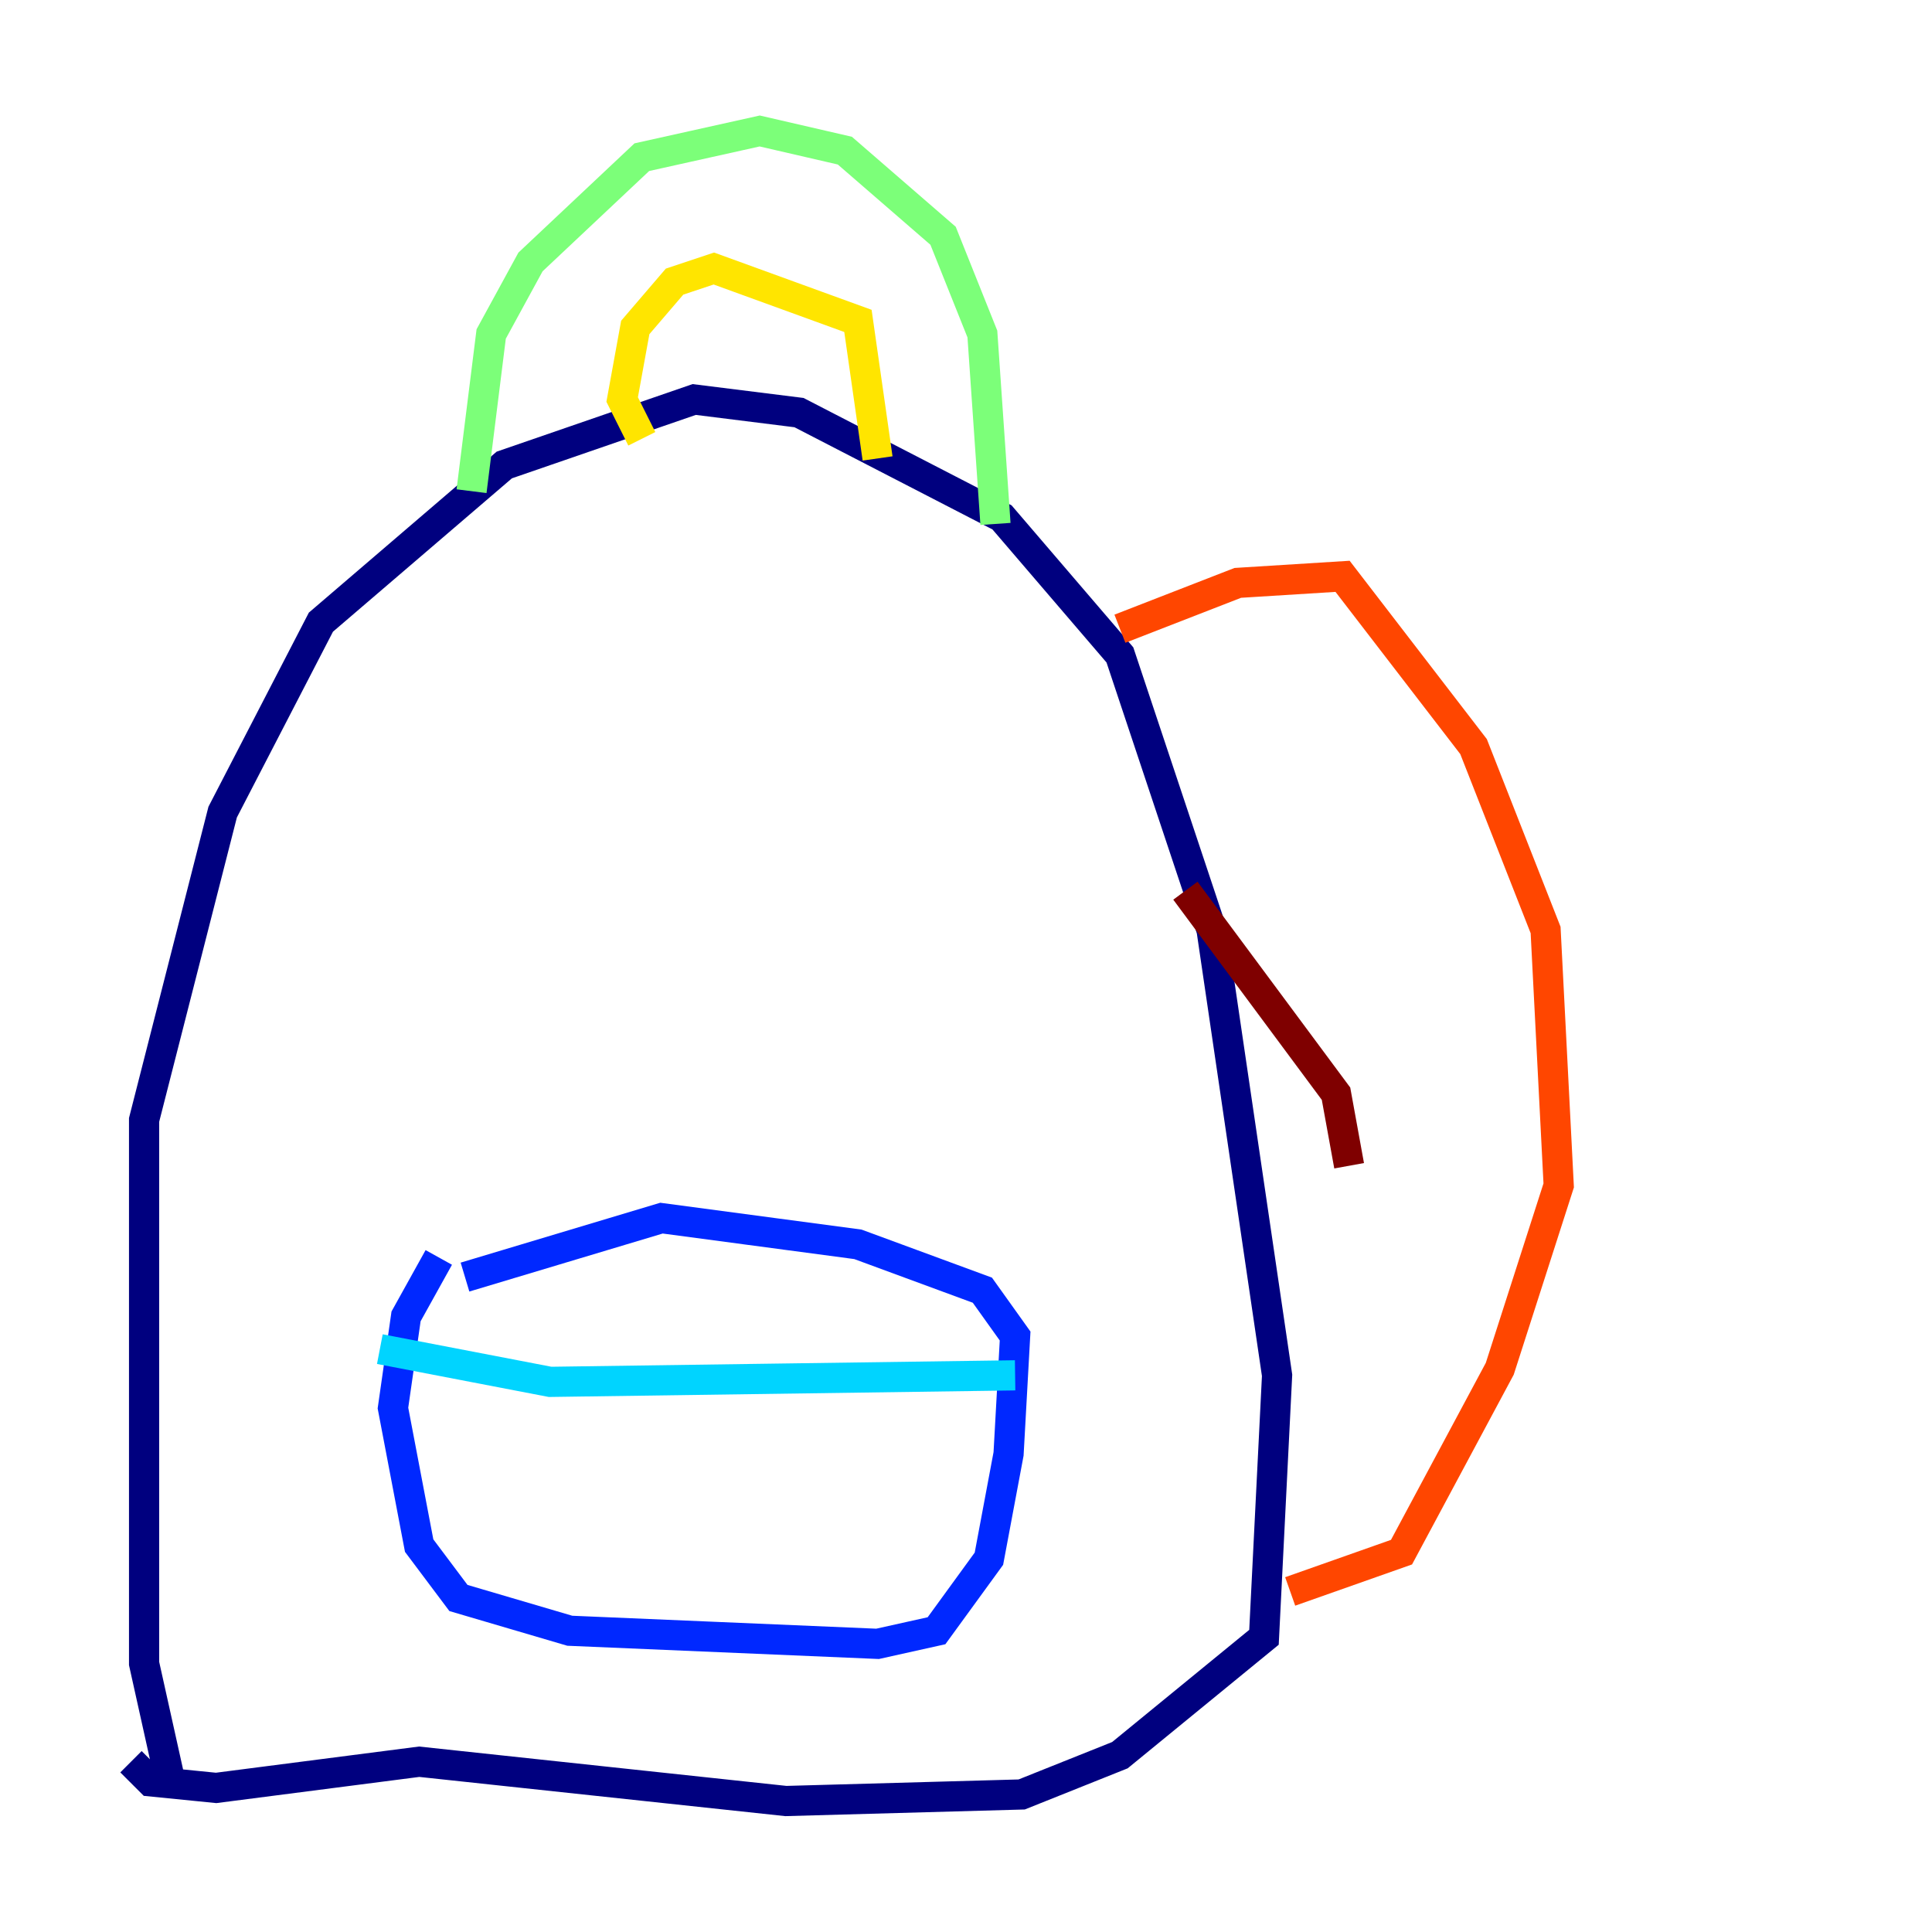 <?xml version="1.0" encoding="utf-8" ?>
<svg baseProfile="tiny" height="128" version="1.2" viewBox="0,0,128,128" width="128" xmlns="http://www.w3.org/2000/svg" xmlns:ev="http://www.w3.org/2001/xml-events" xmlns:xlink="http://www.w3.org/1999/xlink"><defs /><polyline fill="none" points="11.281,118.02 9.546,110.21 9.546,74.197 14.752,53.803 21.261,41.22 33.41,30.807 45.993,26.468 52.936,27.336 66.386,34.278 74.197,43.39 80.271,61.614 84.61,91.119 83.742,108.475 74.197,116.285 67.688,118.888 52.068,119.322 27.77,116.719 14.319,118.454 9.98,118.02 8.678,116.719" stroke="#00007f" stroke-width="2" /><polyline fill="none" points="29.071,83.308 26.902,87.214 26.034,93.288 27.77,102.4 30.373,105.871 37.749,108.041 58.142,108.909 62.047,108.041 65.519,103.268 66.82,96.325 67.254,88.515 65.085,85.478 56.841,82.441 43.824,80.705 30.807,84.61" stroke="#0028ff" stroke-width="2" /><polyline fill="none" points="25.166,89.383 36.447,91.552 67.254,91.119" stroke="#00d4ff" stroke-width="2" /><polyline fill="none" points="31.241,32.542 32.542,22.129 35.146,17.356 42.522,10.414 50.332,8.678 55.973,9.98 62.481,15.62 65.085,22.129 65.953,34.712" stroke="#7cff79" stroke-width="2" /><polyline fill="none" points="42.522,29.071 41.22,26.468 42.088,21.695 44.691,18.658 47.295,17.79 56.841,21.261 58.142,30.373" stroke="#ffe500" stroke-width="2" /><polyline fill="none" points="74.197,41.654 82.007,38.617 88.949,38.183 97.627,49.464 102.4,61.614 103.268,78.536 99.363,90.685 92.854,102.834 85.478,105.437" stroke="#ff4600" stroke-width="2" /><polyline fill="none" points="78.536,59.01 88.515,72.461 89.383,77.234" stroke="#7f0000" stroke-width="2" /></svg>